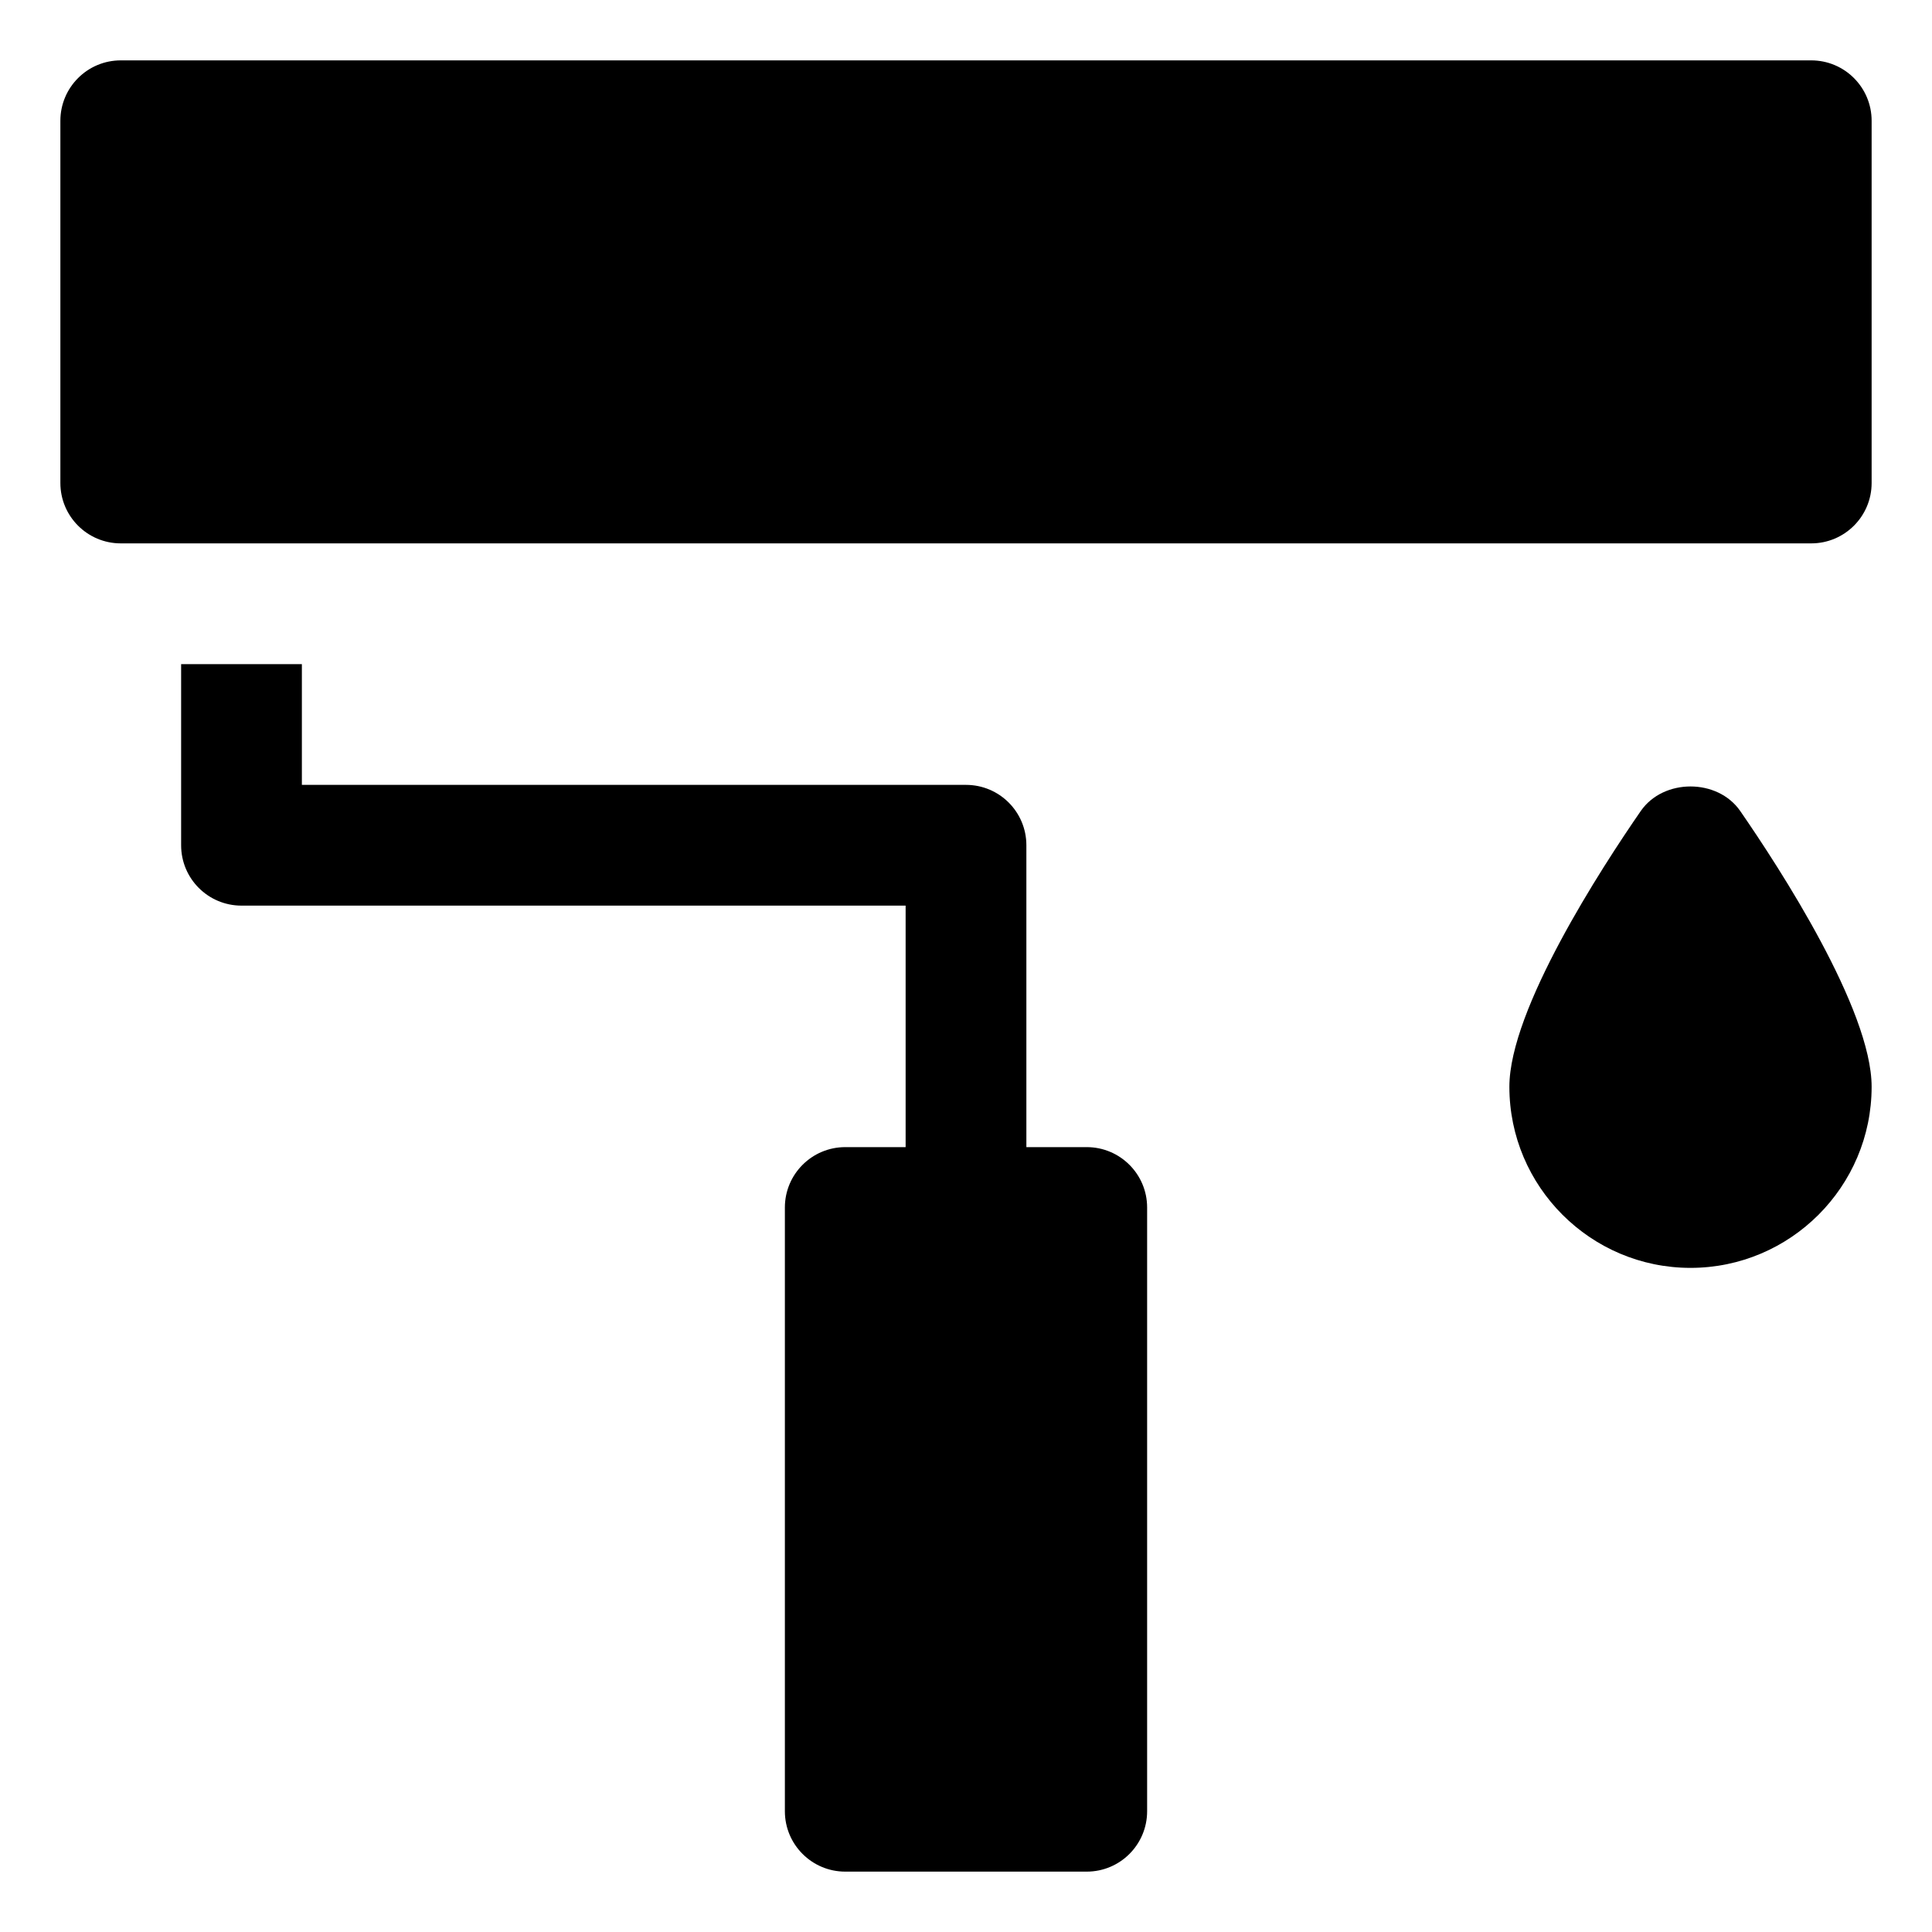<?xml version="1.0" encoding="utf-8"?>
<!-- Generator: Adobe Illustrator 19.2.1, SVG Export Plug-In . SVG Version: 6.00 Build 0)  -->
<!DOCTYPE svg PUBLIC "-//W3C//DTD SVG 1.1//EN" "http://www.w3.org/Graphics/SVG/1.1/DTD/svg11.dtd">
<svg version="1.1" id="Layer_1" xmlns="http://www.w3.org/2000/svg" xmlns:xlink="http://www.w3.org/1999/xlink" x="0px" y="0px"
	 width="32px" height="32px" viewBox="0 0 32 32" enable-background="new 0 0 32 32" xml:space="preserve">
<path d="M27.177,13.432C26.522,14.379,25,16.722,25,18c0,1.654,1.346,3,3,3s3-1.346,3-3c0-1.278-1.522-3.621-2.177-4.568
	C28.448,12.891,27.552,12.891,27.177,13.432z"/>
<path d="M31,2c0-0.552-0.448-1-1-1H2C1.448,1,1,1.448,1,2v6c0,0.552,0.448,1,1,1h28c0.552,0,1-0.448,1-1V2z"/>
<path d="M14,19c-0.552,0-1,0.448-1,1v10c0,0.552,0.448,1,1,1h4c0.552,0,1-0.448,1-1V20c0-0.552-0.448-1-1-1h-1v-5
	c0-0.552-0.447-1-1-1H5v-2H3v3c0,0.552,0.447,1,1,1h11v4H14z"/>
</svg>
